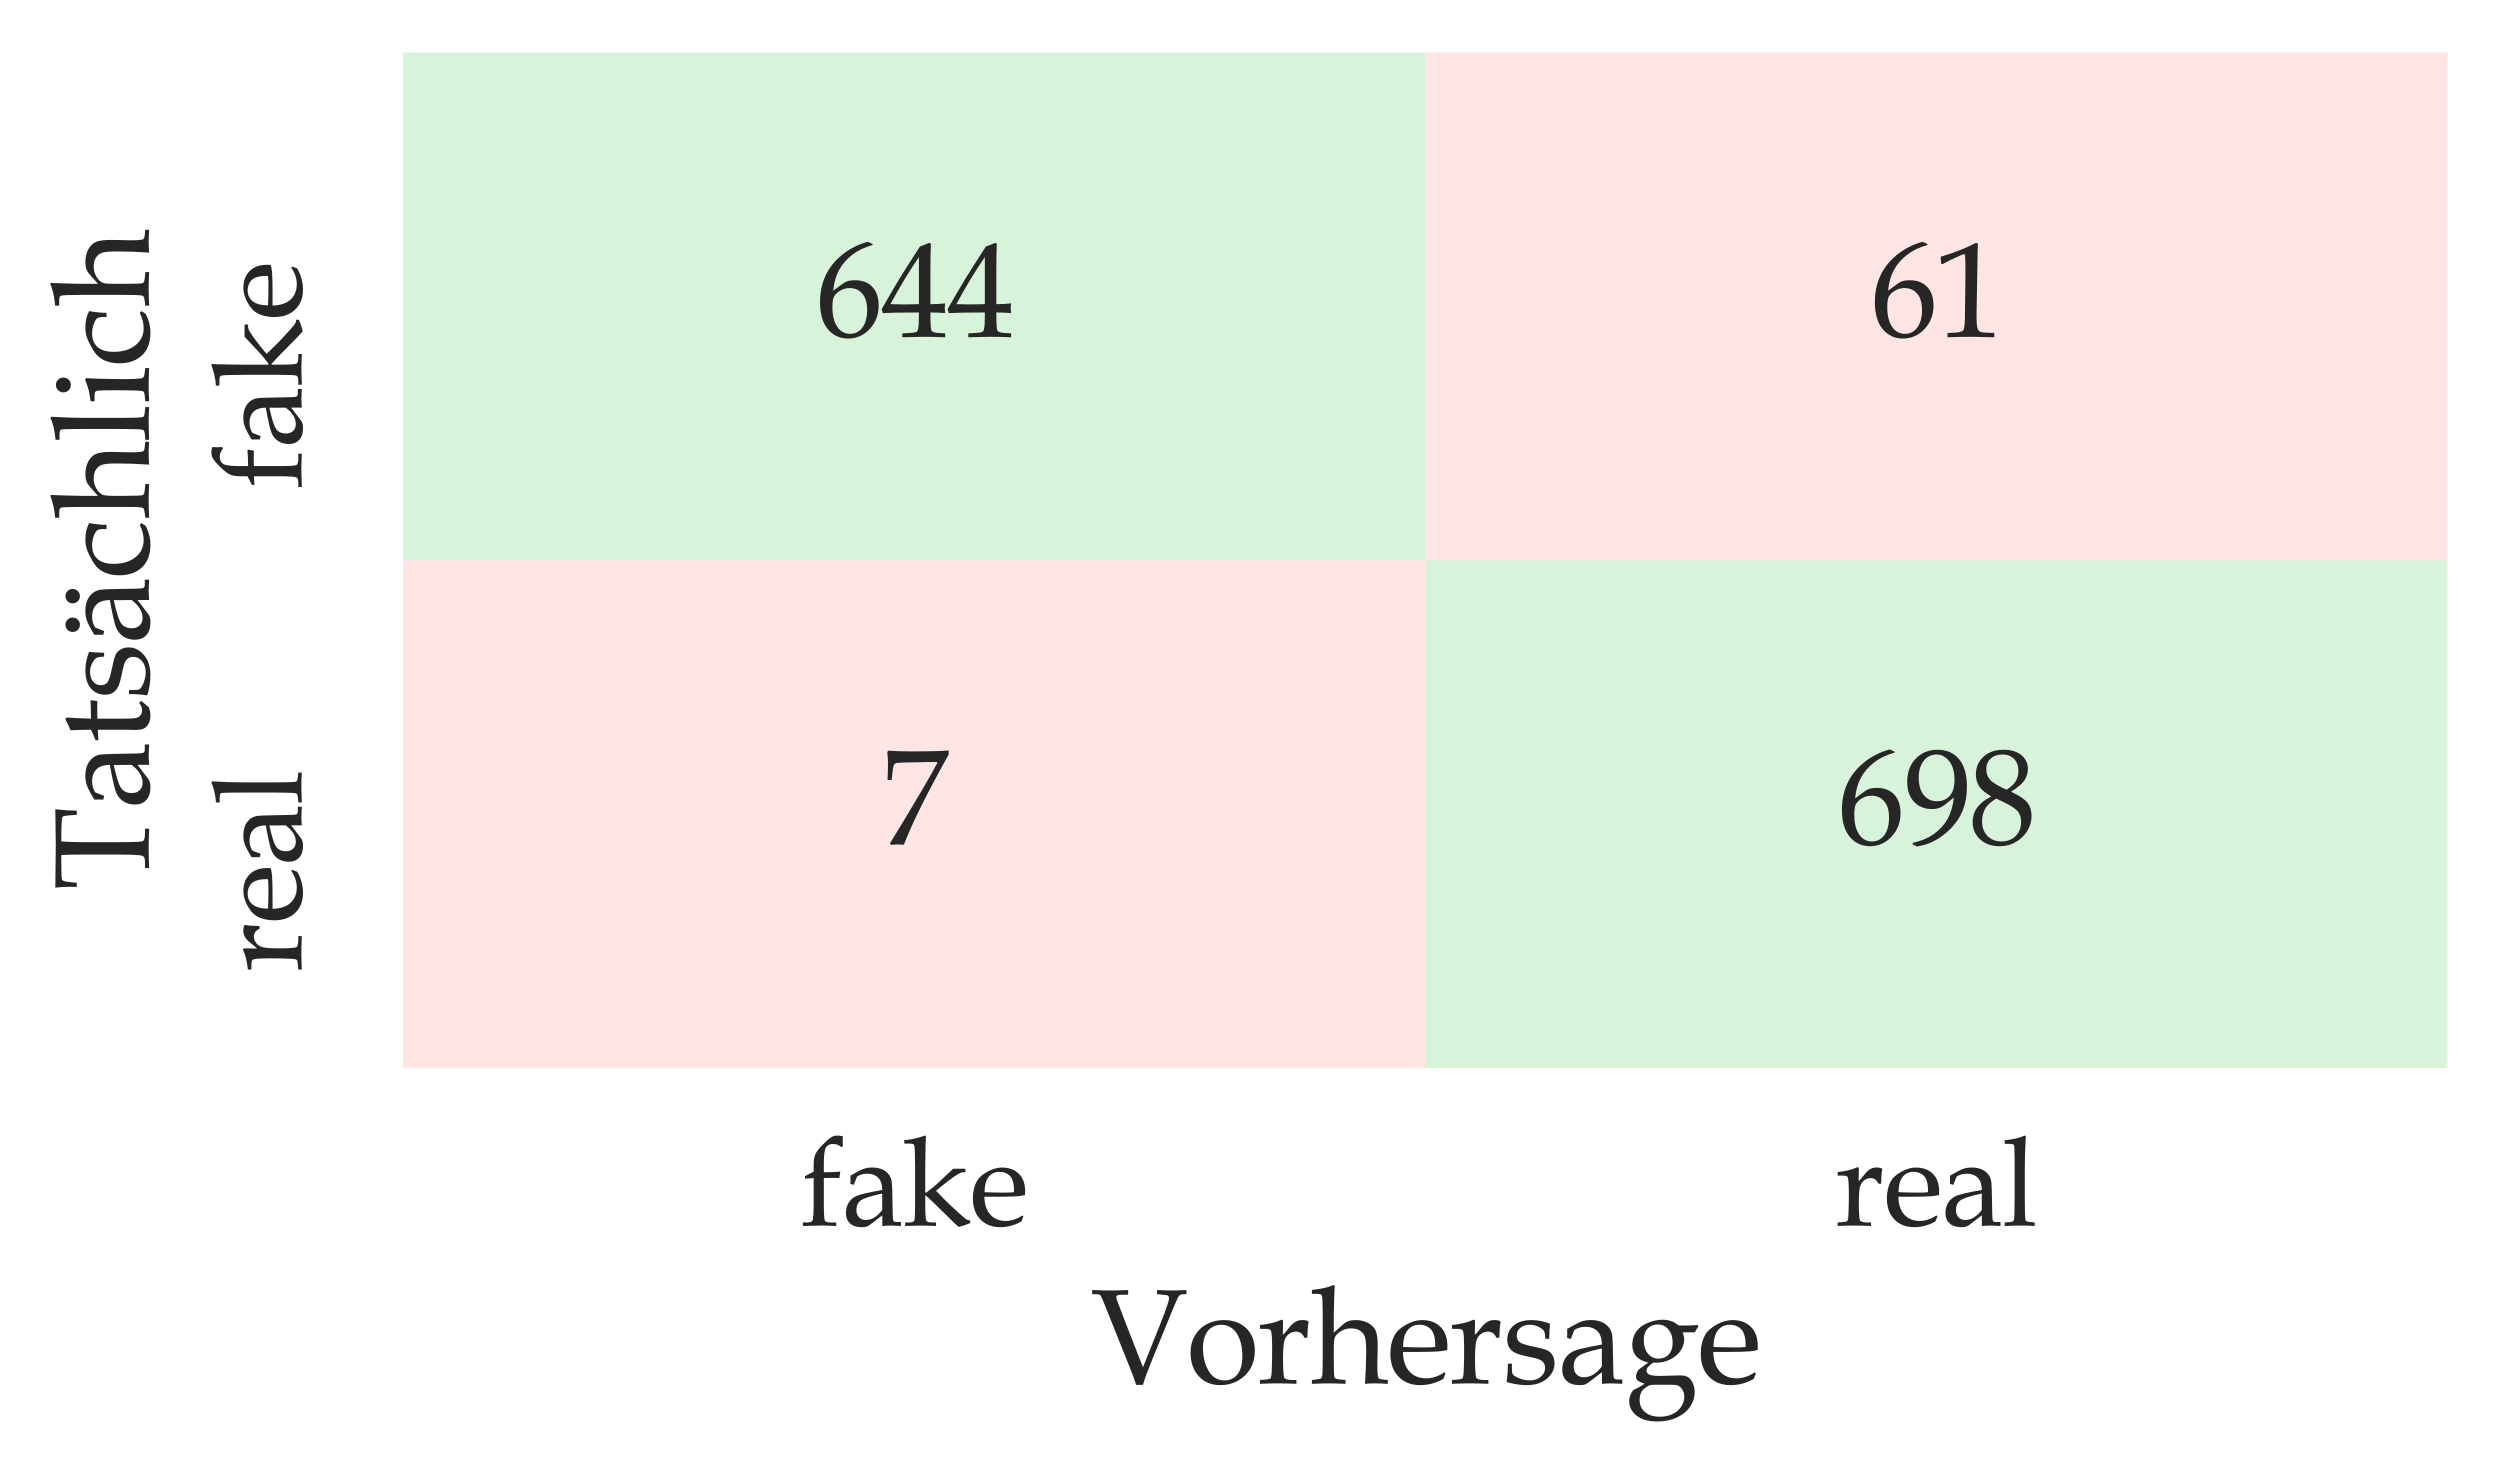 <?xml version="1.0" encoding="utf-8" standalone="no"?>
<!DOCTYPE svg PUBLIC "-//W3C//DTD SVG 1.1//EN"
  "http://www.w3.org/Graphics/SVG/1.1/DTD/svg11.dtd">
<svg height="201.126pt" version="1.1" viewBox="0 0 341.281 201.126" width="341.281pt" xmlns="http://www.w3.org/2000/svg" xmlns:xlink="http://www.w3.org/1999/xlink">
 <defs>
  <style type="text/css">*{stroke-linecap:butt;stroke-linejoin:round;}</style>
 </defs>
 <g id="figure_1">
  <g id="patch_1">
   <path d="M 0 201.126 
L 341.281 201.126 
L 341.281 0 
L 0 0 
z
" style="fill:#ffffff;"/>
  </g>
  <g id="axes_1">
   <g id="patch_2">
    <path d="M 55.081 145.8 
L 334.081 145.8 
L 334.081 7.2 
L 55.081 7.2 
z
" style="fill:#eaeaf2;"/>
   </g>
   <g id="matplotlib.axis_1">
    <g id="xtick_1">
     <g id="text_1">
      <!-- fake -->
      <g style="fill:#262626;" transform="translate(109.419 167.304)scale(0.165 -0.165)">
       <defs>
        <path d="M 1153 2456 
L 1153 1241 
Q 1153 366 1204 262 
Q 1256 159 1519 159 
L 1794 159 
L 1794 -22 
Q 1281 3 1059 3 
L 72 -22 
L 72 159 
L 281 159 
Q 525 159 569 256 
Q 628 388 628 1241 
L 628 2456 
L 178 2425 
L 178 2556 
Q 400 2666 628 2788 
L 628 3184 
Q 628 3488 711 3678 
Q 794 3869 1044 4128 
Q 1375 4475 1559 4581 
Q 1681 4653 1866 4653 
Q 1988 4653 2138 4613 
Q 2128 4453 2128 4356 
Q 2128 4259 2138 4091 
L 2059 4056 
Q 1875 4219 1638 4219 
Q 1375 4219 1264 4041 
Q 1153 3863 1153 3172 
L 1153 2756 
Q 1659 2759 1981 2788 
L 2003 2756 
L 1953 2456 
L 1569 2466 
Q 1428 2466 1153 2456 
z
" id="BookAntiqua-66" transform="scale(0.016)"/>
        <path d="M 447 2153 
L 450 2363 
L 447 2578 
L 788 2772 
Q 1019 2903 1192 2953 
Q 1366 3003 1563 3003 
Q 1994 3003 2258 2809 
Q 2522 2616 2575 2316 
Q 2613 2091 2622 1200 
Q 2628 359 2659 271 
Q 2691 184 2816 184 
L 3059 184 
L 3059 -22 
Q 2703 0 2563 0 
Q 2388 0 2094 -22 
L 2097 256 
Q 2097 391 2094 528 
L 1447 34 
Q 1359 -31 1275 -57 
Q 1191 -84 1041 -84 
Q 638 -84 425 114 
Q 213 313 213 647 
Q 213 963 364 1198 
Q 516 1434 795 1546 
Q 1075 1659 2094 1841 
Q 2088 2238 1919 2434 
Q 1706 2681 1313 2681 
Q 1163 2681 1031 2643 
Q 900 2606 788 2531 
Q 697 2309 622 2106 
L 447 2153 
z
M 2094 1656 
Q 1225 1469 990 1305 
Q 756 1141 756 797 
Q 756 566 890 427 
Q 1025 288 1238 288 
Q 1472 288 1686 419 
Q 1900 550 2094 809 
L 2088 1503 
L 2094 1656 
z
" id="BookAntiqua-61" transform="scale(0.016)"/>
        <path d="M 1191 1544 
L 1191 1147 
Q 1191 359 1242 259 
Q 1294 159 1556 159 
L 1747 159 
L 1747 -22 
L 1578 -16 
Q 1128 0 984 0 
L 153 -22 
L 153 159 
L 338 159 
Q 578 159 622 250 
Q 666 341 666 1141 
L 666 3003 
Q 666 4038 619 4163 
Q 591 4238 375 4238 
L 109 4238 
L 109 4422 
Q 372 4422 859 4553 
L 1175 4653 
Q 1225 4653 1225 4591 
L 1209 4278 
Q 1203 4159 1191 2972 
L 1191 1719 
L 1231 1697 
Q 1516 1909 1716 2078 
Q 1819 2166 2184 2516 
L 2634 2938 
L 3266 2938 
L 3266 2756 
L 3153 2756 
Q 3044 2756 2872 2653 
Q 2531 2450 1747 1800 
Q 2334 1191 2469 1069 
Q 3094 494 3222 391 
Q 3300 325 3356 301 
Q 3413 278 3516 266 
L 3516 128 
Q 3244 6 2919 -72 
Q 2734 78 2047 766 
Q 1544 1269 1231 1544 
L 1191 1544 
z
" id="BookAntiqua-6b" transform="scale(0.016)"/>
        <path d="M 772 1491 
Q 788 875 1088 556 
Q 1388 238 1875 238 
Q 2094 238 2309 309 
Q 2525 381 2738 525 
L 2791 478 
L 2691 216 
Q 2431 66 2156 -9 
Q 1881 -84 1591 -84 
Q 956 -84 567 317 
Q 178 719 178 1406 
Q 178 1931 397 2316 
Q 541 2569 928 2784 
Q 1316 3000 1681 3000 
Q 2234 3000 2557 2675 
Q 2881 2350 2881 1766 
L 2875 1581 
Q 2669 1531 2481 1516 
Q 2147 1491 1553 1491 
L 772 1491 
z
M 781 1725 
Q 1266 1703 1850 1703 
Q 2084 1703 2303 1725 
L 2303 1900 
Q 2303 2175 2194 2422 
Q 2125 2575 1953 2676 
Q 1781 2778 1556 2778 
Q 1206 2778 997 2522 
Q 788 2266 781 1725 
z
" id="BookAntiqua-65" transform="scale(0.016)"/>
       </defs>
       <use xlink:href="#BookAntiqua-66"/>
       <use x="33.301" xlink:href="#BookAntiqua-61"/>
       <use x="83.301" xlink:href="#BookAntiqua-6b"/>
       <use x="138.916" xlink:href="#BookAntiqua-65"/>
      </g>
     </g>
    </g>
    <g id="xtick_2">
     <g id="text_2">
      <!-- real -->
      <g style="fill:#262626;" transform="translate(250.594 167.304)scale(0.165 -0.165)">
       <defs>
        <path d="M 1188 2294 
Q 1313 2413 1459 2606 
Q 1634 2834 1784 2918 
Q 1934 3003 2100 3003 
Q 2272 3003 2363 2963 
Q 2406 2944 2406 2903 
L 2403 2872 
Q 2356 2619 2350 2163 
L 2209 2163 
Q 2138 2322 2039 2387 
Q 1941 2453 1803 2453 
Q 1619 2453 1461 2328 
Q 1303 2203 1250 1978 
Q 1197 1753 1197 1094 
Q 1197 659 1231 363 
Q 1244 253 1294 225 
Q 1413 159 1644 159 
L 1831 159 
L 1831 -22 
Q 1353 0 925 0 
Q 509 0 103 -22 
L 103 159 
L 403 184 
Q 563 197 605 244 
Q 647 291 659 547 
Q 681 997 681 1616 
Q 681 2369 622 2500 
Q 581 2584 366 2584 
L 103 2584 
L 103 2766 
Q 406 2800 643 2854 
Q 881 2909 1066 2994 
Q 1109 3016 1138 3016 
Q 1172 3016 1184 2997 
Q 1197 2978 1197 2913 
L 1188 2294 
z
" id="BookAntiqua-72" transform="scale(0.016)"/>
        <path d="M 1244 4619 
Q 1191 3703 1191 2963 
L 1191 1356 
Q 1191 400 1231 272 
Q 1253 206 1438 188 
L 1703 159 
L 1703 -22 
Q 1363 0 1053 0 
Q 709 0 153 -22 
L 153 159 
L 422 181 
Q 600 197 625 272 
Q 666 394 666 1381 
L 666 2978 
L 663 3578 
L 653 3988 
Q 653 4141 619 4175 
Q 569 4225 409 4225 
L 153 4225 
L 153 4413 
Q 803 4472 1191 4656 
L 1244 4619 
z
" id="BookAntiqua-6c" transform="scale(0.016)"/>
       </defs>
       <use xlink:href="#BookAntiqua-72"/>
       <use x="39.502" xlink:href="#BookAntiqua-65"/>
       <use x="87.402" xlink:href="#BookAntiqua-61"/>
       <use x="137.402" xlink:href="#BookAntiqua-6c"/>
      </g>
     </g>
    </g>
    <g id="text_3">
     <!-- Vorhersage -->
     <g style="fill:#262626;" transform="translate(148.877 188.847)scale(0.18 -0.18)">
      <defs>
       <path d="M 2163 -72 
Q 2022 347 1875 713 
L 756 3509 
Q 516 4116 475 4172 
Q 434 4228 206 4228 
L 78 4228 
L 78 4425 
Q 569 4403 913 4403 
Q 1275 4403 1781 4425 
L 1781 4200 
L 1472 4200 
Q 1313 4200 1266 4170 
Q 1219 4141 1219 4078 
Q 1219 4038 1234 3988 
L 1641 2916 
L 2484 763 
L 3306 2816 
Q 3722 3863 3722 4041 
Q 3722 4184 3550 4191 
L 3422 4200 
L 3153 4228 
L 3153 4425 
Q 3569 4403 3838 4403 
Q 4119 4403 4544 4425 
L 4544 4228 
L 4419 4228 
Q 4269 4228 4201 4158 
Q 4134 4088 3959 3659 
L 2906 1088 
Q 2609 363 2484 -72 
L 2163 -72 
z
" id="BookAntiqua-56" transform="scale(0.016)"/>
       <path d="M 225 1478 
Q 225 1909 425 2257 
Q 625 2606 986 2803 
Q 1347 3000 1806 3000 
Q 2472 3000 2872 2606 
Q 3272 2213 3272 1556 
Q 3272 781 2750 325 
Q 2284 -84 1634 -84 
Q 1009 -84 617 336 
Q 225 756 225 1478 
z
M 813 1700 
Q 813 1056 1077 598 
Q 1341 141 1838 141 
Q 2216 141 2448 428 
Q 2681 716 2681 1300 
Q 2681 1772 2543 2117 
Q 2406 2463 2181 2620 
Q 1956 2778 1678 2778 
Q 1431 2778 1232 2653 
Q 1034 2528 941 2319 
Q 813 2034 813 1700 
z
" id="BookAntiqua-6f" transform="scale(0.016)"/>
       <path d="M 1134 2406 
L 1544 2766 
Q 1688 2900 1827 2950 
Q 1966 3000 2163 3000 
Q 2509 3000 2764 2861 
Q 3019 2722 3117 2505 
Q 3216 2288 3216 1766 
L 3197 841 
Q 3197 528 3222 347 
Q 3231 272 3273 234 
Q 3316 197 3456 184 
L 3694 159 
L 3694 -22 
Q 3391 0 3103 0 
Q 2856 0 2613 -22 
Q 2669 763 2669 1522 
Q 2669 2031 2605 2212 
Q 2541 2394 2375 2500 
Q 2209 2606 1956 2606 
Q 1697 2606 1484 2482 
Q 1272 2359 1191 2197 
Q 1134 2081 1134 1647 
L 1134 1103 
Q 1134 359 1168 281 
Q 1203 203 1419 184 
L 1691 159 
L 1691 -22 
Q 1203 0 906 0 
Q 597 0 97 -22 
L 97 159 
L 294 184 
Q 478 206 525 236 
Q 572 266 588 372 
Q 609 541 609 1128 
L 609 3238 
Q 609 4072 566 4172 
Q 538 4241 313 4241 
L 97 4241 
L 97 4431 
Q 581 4481 872 4572 
L 1128 4659 
Q 1178 4659 1178 4594 
L 1169 4466 
L 1150 3903 
Q 1134 3478 1134 3244 
L 1134 2406 
z
" id="BookAntiqua-68" transform="scale(0.016)"/>
       <path d="M 475 934 
L 475 731 
Q 475 488 519 428 
Q 600 328 836 234 
Q 1072 141 1322 141 
Q 1644 141 1847 314 
Q 2050 488 2050 728 
Q 2050 919 1931 1034 
Q 1813 1150 1478 1219 
Q 856 1344 656 1437 
Q 456 1531 356 1687 
Q 256 1844 256 2066 
Q 256 2481 557 2740 
Q 859 3000 1413 3000 
Q 1850 3000 2284 2825 
Q 2259 2613 2244 2113 
L 2059 2113 
Q 2053 2388 2000 2475 
Q 1928 2591 1737 2684 
Q 1547 2778 1331 2778 
Q 1047 2778 876 2633 
Q 706 2488 706 2269 
Q 706 2059 841 1953 
Q 975 1844 1584 1722 
Q 2034 1631 2178 1553 
Q 2322 1475 2409 1315 
Q 2497 1156 2497 950 
Q 2497 528 2136 222 
Q 1775 -84 1172 -84 
Q 788 -84 309 38 
Q 225 59 225 103 
L 234 147 
Q 247 194 256 313 
Q 284 616 284 784 
L 281 934 
L 475 934 
z
" id="BookAntiqua-73" transform="scale(0.016)"/>
       <path d="M 2797 2419 
Q 2869 2219 2869 2091 
Q 2869 1813 2700 1555 
Q 2531 1297 2218 1139 
Q 1906 981 1544 981 
L 1397 984 
Q 1191 831 1136 756 
Q 1081 681 1081 609 
Q 1081 491 1203 422 
Q 1325 353 1700 353 
Q 1844 353 2113 363 
Q 2497 378 2669 378 
Q 2916 378 3047 298 
Q 3178 219 3272 20 
Q 3366 -178 3366 -428 
Q 3366 -778 3153 -1098 
Q 2941 -1419 2534 -1612 
Q 2128 -1806 1600 -1806 
Q 956 -1806 609 -1526 
Q 263 -1247 263 -838 
Q 263 -584 444 -325 
Q 769 -172 991 -16 
Q 734 69 661 139 
Q 588 209 588 319 
Q 588 450 659 578 
Q 700 656 866 769 
L 1169 984 
Q 794 1078 628 1250 
Q 409 1481 409 1841 
Q 409 2156 571 2415 
Q 734 2675 1050 2825 
Q 1453 3016 1828 3016 
Q 2066 3016 2245 2953 
Q 2425 2891 2613 2741 
L 2875 2741 
Q 3281 2741 3506 2766 
L 3541 2700 
Q 3447 2566 3375 2419 
L 2797 2419 
z
M 2322 1925 
Q 2322 2316 2122 2553 
Q 1922 2791 1619 2791 
Q 1319 2791 1136 2597 
Q 953 2403 953 2059 
Q 953 1644 1151 1408 
Q 1350 1172 1650 1172 
Q 1950 1172 2136 1370 
Q 2322 1569 2322 1925 
z
M 1472 -66 
Q 1250 -66 1169 -116 
Q 906 -284 850 -388 
Q 756 -550 756 -797 
Q 756 -1138 1009 -1359 
Q 1263 -1581 1713 -1581 
Q 2059 -1581 2321 -1453 
Q 2584 -1325 2729 -1101 
Q 2875 -878 2875 -641 
Q 2875 -438 2773 -284 
Q 2672 -131 2531 -88 
Q 2459 -66 2203 -66 
L 1472 -66 
z
" id="BookAntiqua-67" transform="scale(0.016)"/>
      </defs>
      <use xlink:href="#BookAntiqua-56"/>
      <use x="72.217" xlink:href="#BookAntiqua-6f"/>
      <use x="126.807" xlink:href="#BookAntiqua-72"/>
      <use x="166.309" xlink:href="#BookAntiqua-68"/>
      <use x="224.512" xlink:href="#BookAntiqua-65"/>
      <use x="272.412" xlink:href="#BookAntiqua-72"/>
      <use x="311.914" xlink:href="#BookAntiqua-73"/>
      <use x="354.297" xlink:href="#BookAntiqua-61"/>
      <use x="404.297" xlink:href="#BookAntiqua-67"/>
      <use x="459.912" xlink:href="#BookAntiqua-65"/>
     </g>
    </g>
   </g>
   <g id="matplotlib.axis_2">
    <g id="ytick_1">
     <g id="text_4">
      <!-- fake -->
      <g style="fill:#262626;" transform="translate(41.142 66.672)rotate(-90)scale(0.165 -0.165)">
       <use xlink:href="#BookAntiqua-66"/>
       <use x="33.301" xlink:href="#BookAntiqua-61"/>
       <use x="83.301" xlink:href="#BookAntiqua-6b"/>
       <use x="138.916" xlink:href="#BookAntiqua-65"/>
      </g>
     </g>
    </g>
    <g id="ytick_2">
     <g id="text_5">
      <!-- real -->
      <g style="fill:#262626;" transform="translate(41.142 132.623)rotate(-90)scale(0.165 -0.165)">
       <use xlink:href="#BookAntiqua-72"/>
       <use x="39.502" xlink:href="#BookAntiqua-65"/>
       <use x="87.402" xlink:href="#BookAntiqua-61"/>
       <use x="137.402" xlink:href="#BookAntiqua-6c"/>
      </g>
     </g>
    </g>
    <g id="text_6">
     <!-- Tatsächlich -->
     <g style="fill:#262626;" transform="translate(20.295 121.473)rotate(-90)scale(0.18 -0.18)">
      <defs>
       <path d="M 2294 4141 
Q 2259 3672 2259 3153 
L 2259 1372 
Q 2259 378 2309 276 
Q 2359 175 2666 175 
L 2900 175 
L 2900 -22 
Q 2347 0 1963 0 
Q 1575 0 1031 -22 
L 1031 175 
L 1294 175 
Q 1500 175 1562 229 
Q 1625 284 1641 444 
Q 1672 809 1672 1388 
L 1672 3172 
Q 1672 3700 1650 4141 
L 1331 4141 
Q 559 4141 481 4105 
Q 403 4069 378 3825 
L 334 3406 
L 138 3406 
L 144 3778 
Q 144 4003 106 4425 
Q 1794 4403 2091 4403 
L 3819 4425 
Q 3759 3897 3750 3406 
L 3556 3406 
L 3525 3816 
Q 3506 4028 3472 4067 
Q 3438 4106 3319 4116 
Q 2975 4141 2538 4141 
L 2294 4141 
z
" id="BookAntiqua-54" transform="scale(0.016)"/>
       <path d="M 1159 2434 
L 1159 1209 
Q 1159 731 1190 597 
Q 1222 463 1317 388 
Q 1413 313 1559 313 
Q 1650 313 1736 348 
Q 1822 384 1906 456 
L 1997 347 
L 1694 -13 
Q 1594 -47 1500 -65 
Q 1406 -84 1319 -84 
Q 1088 -84 928 -1 
Q 769 81 697 214 
Q 625 347 625 616 
L 634 1219 
L 634 2406 
Q 394 2406 138 2384 
L 138 2519 
Q 406 2622 634 2734 
Q 631 3181 609 3703 
Q 972 3856 1131 3950 
L 1213 3888 
Q 1188 3644 1159 2734 
Q 1541 2734 1781 2744 
L 2031 2756 
L 1997 2434 
L 1869 2438 
L 1269 2434 
L 1159 2434 
z
" id="BookAntiqua-74" transform="scale(0.016)"/>
       <path d="M 447 2153 
L 450 2363 
L 447 2578 
L 788 2772 
Q 1019 2903 1192 2953 
Q 1366 3003 1563 3003 
Q 1994 3003 2258 2809 
Q 2522 2616 2575 2316 
Q 2613 2091 2622 1200 
Q 2628 359 2659 271 
Q 2691 184 2816 184 
L 3059 184 
L 3059 -22 
Q 2703 0 2563 0 
Q 2388 0 2094 -22 
L 2097 256 
Q 2097 391 2094 528 
L 1447 34 
Q 1359 -31 1275 -57 
Q 1191 -84 1041 -84 
Q 638 -84 425 114 
Q 213 313 213 647 
Q 213 963 364 1198 
Q 516 1434 795 1546 
Q 1075 1659 2094 1841 
Q 2088 2238 1919 2434 
Q 1706 2681 1313 2681 
Q 1163 2681 1031 2643 
Q 900 2606 788 2531 
Q 697 2309 622 2106 
L 447 2153 
z
M 2094 1656 
Q 1225 1469 990 1305 
Q 756 1141 756 797 
Q 756 566 890 427 
Q 1025 288 1238 288 
Q 1472 288 1686 419 
Q 1900 550 2094 809 
L 2088 1503 
L 2094 1656 
z
M 924 3944 
Q 1064 3944 1164 3844 
Q 1264 3744 1264 3603 
Q 1264 3459 1164 3359 
Q 1064 3259 924 3259 
Q 780 3259 680 3359 
Q 580 3459 580 3603 
Q 580 3744 680 3844 
Q 780 3944 924 3944 
z
M 2280 3944 
Q 2420 3944 2520 3844 
Q 2620 3744 2620 3603 
Q 2620 3459 2520 3359 
Q 2420 3259 2280 3259 
Q 2139 3259 2037 3359 
Q 1936 3459 1936 3603 
Q 1936 3744 2036 3844 
Q 2136 3944 2280 3944 
z
" id="BookAntiqua-e4" transform="scale(0.016)"/>
       <path d="M 2531 422 
L 2616 347 
L 2488 147 
Q 2275 31 2050 -26 
Q 1825 -84 1591 -84 
Q 1131 -84 811 91 
Q 491 266 316 597 
Q 141 928 141 1384 
Q 141 1788 275 2086 
Q 409 2384 651 2553 
Q 894 2722 1256 2884 
Q 1513 3000 1828 3000 
Q 2069 3000 2242 2961 
Q 2416 2922 2616 2822 
Q 2538 2409 2531 1997 
L 2334 1997 
L 2334 2153 
Q 2334 2353 2276 2436 
Q 2219 2519 2012 2600 
Q 1806 2681 1563 2681 
Q 1141 2681 912 2423 
Q 684 2166 684 1653 
Q 684 994 1022 597 
Q 1325 238 1803 238 
Q 1991 238 2172 284 
Q 2353 331 2531 422 
z
" id="BookAntiqua-63" transform="scale(0.016)"/>
       <path d="M 934 4397 
Q 1078 4397 1181 4292 
Q 1284 4188 1284 4041 
Q 1284 3894 1181 3791 
Q 1078 3688 934 3688 
Q 788 3688 684 3791 
Q 581 3894 581 4041 
Q 581 4188 684 4292 
Q 788 4397 934 4397 
z
M 1184 3013 
L 1259 2966 
Q 1238 2731 1231 2450 
Q 1209 1538 1209 1103 
Q 1209 697 1238 409 
Q 1250 297 1297 253 
Q 1344 209 1522 188 
L 1734 159 
L 1734 -22 
Q 1278 0 903 0 
Q 534 0 159 -22 
L 159 159 
L 428 188 
Q 584 200 620 245 
Q 656 291 666 547 
Q 681 944 681 1641 
Q 681 2125 666 2388 
Q 659 2484 611 2525 
Q 563 2566 394 2566 
L 159 2566 
L 159 2750 
Q 541 2806 720 2853 
Q 900 2900 1184 3013 
z
" id="BookAntiqua-69" transform="scale(0.016)"/>
      </defs>
      <use xlink:href="#BookAntiqua-54"/>
      <use x="61.279" xlink:href="#BookAntiqua-61"/>
      <use x="111.279" xlink:href="#BookAntiqua-74"/>
      <use x="143.896" xlink:href="#BookAntiqua-73"/>
      <use x="186.279" xlink:href="#BookAntiqua-e4"/>
      <use x="236.279" xlink:href="#BookAntiqua-63"/>
      <use x="280.664" xlink:href="#BookAntiqua-68"/>
      <use x="338.867" xlink:href="#BookAntiqua-6c"/>
      <use x="367.969" xlink:href="#BookAntiqua-69"/>
      <use x="397.07" xlink:href="#BookAntiqua-63"/>
      <use x="441.455" xlink:href="#BookAntiqua-68"/>
     </g>
    </g>
   </g>
   <g id="QuadMesh_1">
    <path clip-path="url(#pebc575f93e)" d="M 55.081 7.2 
L 194.581 7.2 
L 194.581 76.5 
L 55.081 76.5 
L 55.081 7.2 
" style="fill:#d7f3d9;"/>
    <path clip-path="url(#pebc575f93e)" d="M 194.581 7.2 
L 334.081 7.2 
L 334.081 76.5 
L 194.581 76.5 
L 194.581 7.2 
" style="fill:#ffe5e4;"/>
    <path clip-path="url(#pebc575f93e)" d="M 55.081 76.5 
L 194.581 76.5 
L 194.581 145.8 
L 55.081 145.8 
L 55.081 76.5 
" style="fill:#ffe5e4;"/>
    <path clip-path="url(#pebc575f93e)" d="M 194.581 76.5 
L 334.081 76.5 
L 334.081 145.8 
L 194.581 145.8 
L 194.581 76.5 
" style="fill:#d7f3d9;"/>
   </g>
   <g id="text_7">
    <!-- 644 -->
    <g style="fill:#262626;" transform="translate(111.331 45.976)scale(0.18 -0.18)">
     <defs>
      <path d="M 2475 4503 
L 2703 4400 
L 2703 4347 
Q 2147 4200 1744 3890 
Q 1341 3581 1116 3168 
Q 891 2756 838 2184 
L 1191 2444 
Q 1366 2584 1509 2632 
Q 1653 2681 1863 2681 
Q 2394 2681 2692 2365 
Q 2991 2050 2991 1475 
Q 2991 825 2566 370 
Q 2141 -84 1544 -84 
Q 956 -84 584 362 
Q 213 809 213 1644 
Q 213 2334 473 2896 
Q 734 3459 1262 3887 
Q 1791 4316 2475 4503 
z
M 1619 2309 
Q 1378 2309 1170 2190 
Q 963 2072 869 1894 
Q 800 1763 800 1397 
Q 800 775 1059 431 
Q 1278 141 1638 141 
Q 1988 141 2200 409 
Q 2447 722 2447 1269 
Q 2447 1778 2219 2043 
Q 1991 2309 1619 2309 
z
" id="BookAntiqua-36" transform="scale(0.016)"/>
      <path d="M 991 -22 
L 991 163 
L 1328 181 
Q 1606 197 1662 234 
Q 1719 272 1738 372 
Q 1775 538 1775 991 
L 1775 1153 
Q 566 1153 66 1122 
L 9 1309 
Q 516 2197 831 2715 
Q 1147 3234 1825 4281 
Q 1991 4328 2256 4453 
L 2344 4416 
Q 2322 4050 2319 3150 
L 2319 1547 
Q 2725 1547 3019 1584 
Q 3000 1434 3000 1378 
Q 3000 1338 3019 1122 
Q 2684 1153 2319 1153 
Q 2319 391 2369 295 
Q 2419 200 2697 181 
L 3019 163 
L 3019 -22 
Q 2428 0 2006 0 
Q 1841 0 991 -22 
z
M 1775 3778 
Q 1091 2784 425 1547 
Q 784 1534 1069 1534 
Q 1334 1534 1775 1547 
L 1775 3778 
z
" id="BookAntiqua-34" transform="scale(0.016)"/>
     </defs>
     <use xlink:href="#BookAntiqua-36"/>
     <use x="50" xlink:href="#BookAntiqua-34"/>
     <use x="100" xlink:href="#BookAntiqua-34"/>
    </g>
   </g>
   <g id="text_8">
    <!-- 61 -->
    <g style="fill:#262626;" transform="translate(255.331 45.976)scale(0.18 -0.18)">
     <defs>
      <path d="M 531 -22 
L 531 181 
L 775 191 
Q 1197 203 1280 309 
Q 1363 416 1359 1169 
L 1381 2903 
Q 1381 3775 1363 3863 
Q 1353 3916 1306 3916 
Q 1275 3916 1163 3866 
Q 631 3631 434 3519 
Q 297 3438 275 3438 
Q 234 3438 228 3491 
L 206 3794 
Q 1188 4088 1881 4453 
L 1972 4413 
L 1959 4059 
L 1928 2256 
L 1906 1025 
Q 1906 581 1943 437 
Q 1981 294 2064 245 
Q 2147 197 2463 191 
L 2747 181 
L 2747 -22 
Q 1963 0 1634 0 
Q 1256 0 531 -22 
z
" id="BookAntiqua-31" transform="scale(0.016)"/>
     </defs>
     <use xlink:href="#BookAntiqua-36"/>
     <use x="50" xlink:href="#BookAntiqua-31"/>
    </g>
   </g>
   <g id="text_9">
    <!-- 7 -->
    <g style="fill:#262626;" transform="translate(120.331 115.276)scale(0.18 -0.18)">
     <defs>
      <path d="M 484 3059 
L 288 3059 
Q 309 3472 309 3816 
Q 309 4122 275 4388 
L 331 4444 
Q 794 4409 1491 4409 
Q 2616 4409 3188 4453 
L 3188 4266 
Q 1613 1444 1063 -13 
Q 856 0 766 0 
Q 631 0 459 -22 
L 406 59 
Q 838 744 1866 2481 
Q 2347 3291 2656 3878 
L 2622 3906 
L 2425 3909 
Q 2088 3909 1113 3884 
Q 709 3872 654 3840 
Q 600 3809 572 3726 
Q 544 3644 503 3238 
L 484 3059 
z
" id="BookAntiqua-37" transform="scale(0.016)"/>
     </defs>
     <use xlink:href="#BookAntiqua-37"/>
    </g>
   </g>
   <g id="text_10">
    <!-- 698 -->
    <g style="fill:#262626;" transform="translate(250.831 115.276)scale(0.18 -0.18)">
     <defs>
      <path d="M 650 -100 
L 438 9 
L 438 72 
Q 1041 206 1444 492 
Q 1847 778 2086 1193 
Q 2325 1609 2397 2225 
L 2075 1969 
Q 1875 1797 1719 1737 
Q 1563 1678 1353 1678 
Q 831 1678 507 2020 
Q 184 2363 184 2969 
Q 184 3647 587 4067 
Q 991 4488 1619 4488 
Q 2266 4488 2639 4042 
Q 3013 3597 3013 2728 
Q 3013 2113 2823 1631 
Q 2634 1150 2246 753 
Q 1859 356 1375 122 
Q 1069 -25 650 -100 
z
M 728 3178 
Q 728 2634 968 2340 
Q 1209 2047 1588 2047 
Q 1969 2047 2197 2300 
Q 2425 2553 2425 3066 
Q 2425 3625 2176 3944 
Q 1928 4263 1566 4263 
Q 1338 4263 1148 4139 
Q 959 4016 843 3761 
Q 728 3506 728 3178 
z
" id="BookAntiqua-39" transform="scale(0.016)"/>
      <path d="M 1025 2263 
L 1025 2288 
Q 659 2500 509 2697 
Q 313 2959 313 3313 
Q 313 3825 672 4156 
Q 1031 4488 1625 4488 
Q 2163 4488 2470 4231 
Q 2778 3975 2778 3584 
Q 2778 3288 2614 3039 
Q 2450 2791 2000 2516 
L 2000 2488 
Q 2578 2216 2764 1970 
Q 2950 1725 2950 1356 
Q 2950 769 2506 342 
Q 2063 -84 1425 -84 
Q 863 -84 511 244 
Q 159 572 159 1066 
Q 159 1831 1025 2263 
z
M 1763 2594 
Q 2063 2769 2195 2984 
Q 2328 3200 2328 3481 
Q 2328 3847 2123 4055 
Q 1919 4263 1572 4263 
Q 1225 4263 1015 4070 
Q 806 3878 806 3569 
Q 806 3272 982 3069 
Q 1159 2866 1763 2594 
z
M 1278 2172 
Q 941 1972 803 1772 
Q 606 1484 606 1100 
Q 606 663 861 402 
Q 1116 141 1519 141 
Q 1938 141 2197 397 
Q 2456 653 2456 1063 
Q 2456 1438 2223 1647 
Q 1991 1856 1278 2172 
z
" id="BookAntiqua-38" transform="scale(0.016)"/>
     </defs>
     <use xlink:href="#BookAntiqua-36"/>
     <use x="50" xlink:href="#BookAntiqua-39"/>
     <use x="100" xlink:href="#BookAntiqua-38"/>
    </g>
   </g>
  </g>
 </g>
 <defs>
  <clipPath id="pebc575f93e">
   <rect height="138.6" width="279" x="55.081" y="7.2"/>
  </clipPath>
 </defs>
</svg>
